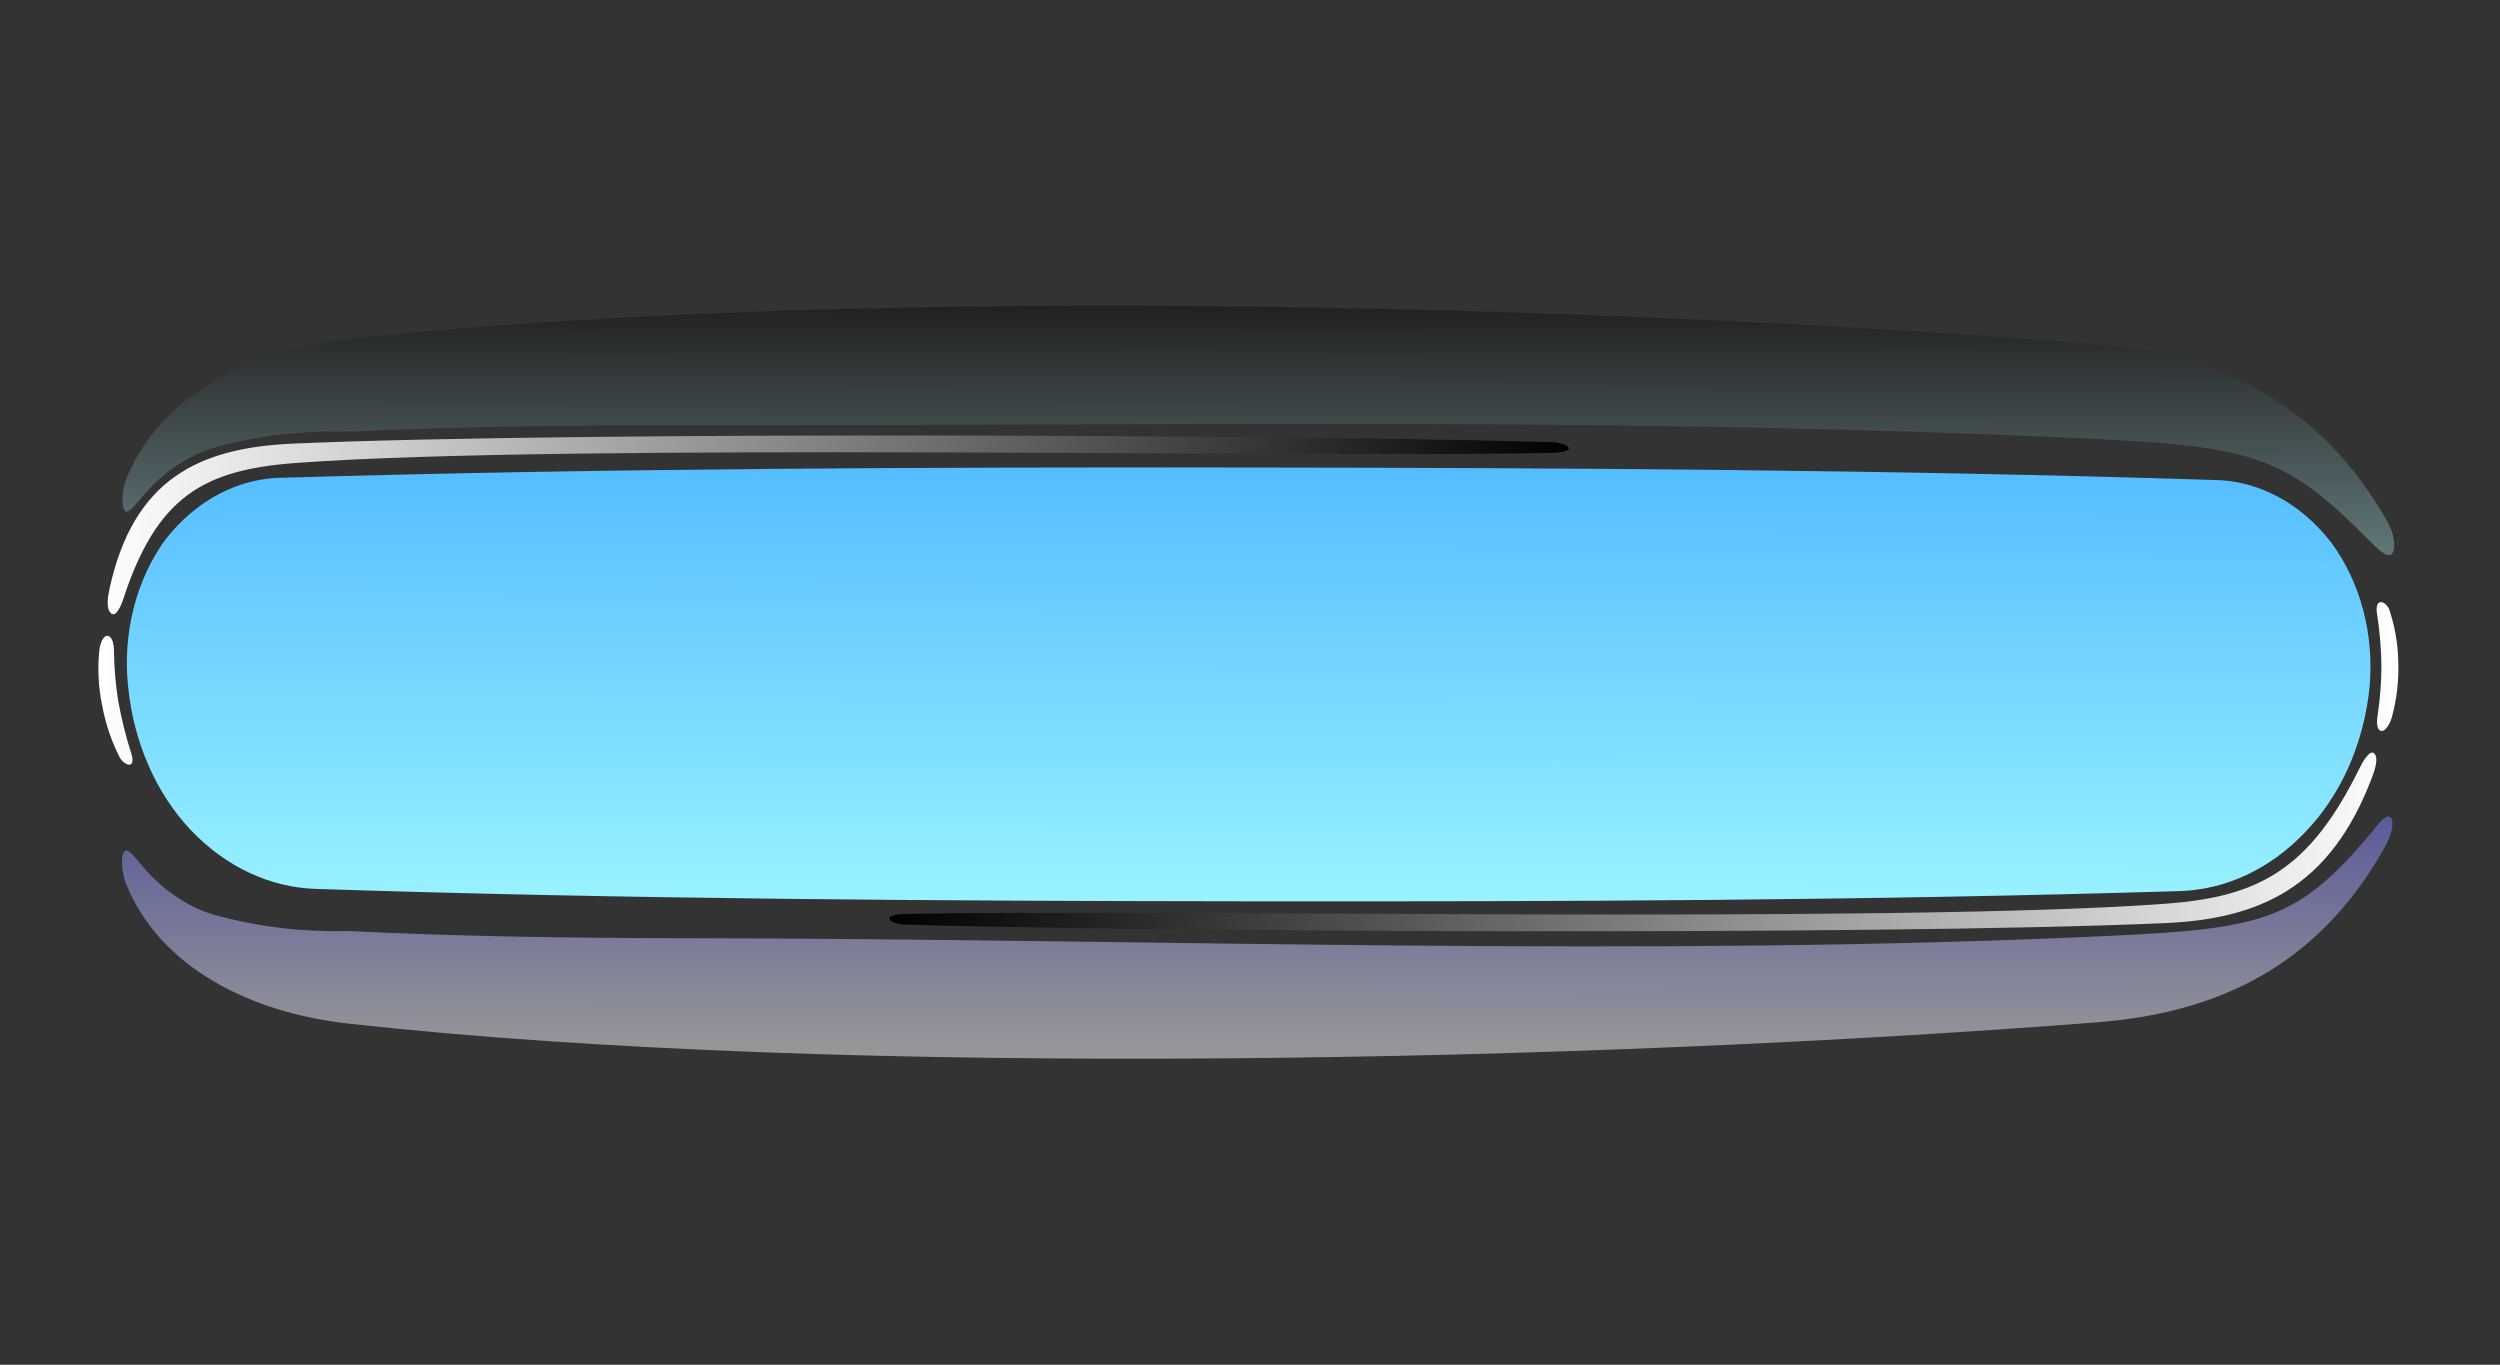 <svg width="425" height="232" viewBox="0 0 425 232" fill="none" xmlns="http://www.w3.org/2000/svg">
<rect x="0" y="0" width="425" height="232" fill="#333333" stroke="none"/>
<path fill-rule="evenodd" clip-rule="evenodd" d="M48.374 81.205C102.968 79.6 157.626 79.413 212.25 79.477C266.797 79.54 321.454 79.855 376.083 81.588C379.875 81.59 383.626 82.534 387.102 84.361C390.578 86.188 393.706 88.86 396.289 92.209C398.786 95.569 400.657 99.535 401.778 103.841C402.899 108.147 403.243 112.694 402.787 117.175C401.757 126.655 397.846 135.337 391.813 141.536C385.873 147.758 378.318 151.279 370.456 151.488C317.674 153.095 264.866 153.285 212.167 153.224C159.392 153.162 106.585 152.849 53.844 151.118C45.974 150.913 38.413 147.387 32.475 141.153C26.532 134.893 22.723 126.197 21.781 116.743C21.305 112.274 21.622 107.733 22.712 103.423C23.802 99.113 25.639 95.132 28.102 91.745C30.7 88.401 33.841 85.74 37.329 83.926C40.817 82.112 44.577 81.186 48.374 81.205Z" fill="url(#paint0_linear_595_12562)"/>
<path style="mix-blend-mode:screen" fill-rule="evenodd" clip-rule="evenodd" d="M263.736 75.165C227.059 74.034 100.219 73.219 49.844 75.413C33.9 76.108 22.694 81.388 18.629 100.061C18.328 101.442 17.947 103.543 18.943 104.311C19.73 104.916 20.585 102.971 20.926 101.922C26.666 84.32 34.689 79.858 50.324 78.703C95.991 75.331 221.425 77.836 263.628 76.998C268.658 76.898 266.611 75.254 263.736 75.165ZM18.346 108.103C17.556 107.917 17.012 109.477 16.899 110.44C16.567 113.557 16.715 116.722 17.335 119.775C17.918 122.96 18.939 126.004 20.357 128.781C21.205 130.18 23.015 130.775 22.397 128.345C21.424 125.343 20.651 122.251 20.088 119.099C19.666 116.463 19.431 113.789 19.385 111.105C19.391 109.962 19.274 108.323 18.346 108.103Z" fill="url(#paint1_linear_595_12562)"/>
<path style="mix-blend-mode:screen" fill-rule="evenodd" clip-rule="evenodd" d="M153.975 157.183C190.474 158.315 317.206 159.129 367.949 156.935C384.01 156.243 396.078 150.961 403.193 132.292C403.719 130.913 404.445 128.811 403.573 128.043C402.885 127.438 401.715 129.383 401.201 130.431C392.586 148.03 383.833 152.491 368.005 153.647C321.78 157.019 196.731 154.514 154.381 155.35C149.335 155.451 151.115 157.094 153.975 157.183ZM404.791 124.252C405.55 124.438 406.35 122.878 406.618 121.916C407.447 118.911 407.816 115.748 407.708 112.584C407.661 109.491 407.134 106.437 406.157 103.578C405.536 102.179 403.824 101.584 404.044 104.013C404.533 107.061 404.801 110.154 404.844 113.259C404.832 115.939 404.631 118.612 404.243 121.252C404.049 122.393 403.898 124.032 404.791 124.252Z" fill="url(#paint2_linear_595_12562)"/>
<path style="mix-blend-mode:screen" opacity="0.35" fill-rule="evenodd" clip-rule="evenodd" d="M21.598 81.082C20.659 83.315 20.532 86.432 21.349 86.922C21.947 87.282 23.051 85.761 24.712 83.832C27.936 80.194 31.851 77.567 36.113 76.183C43.63 74.096 51.333 73.157 59.043 73.389C78.384 72.479 97.749 72.266 117.105 72.289C196.474 72.381 279.125 70.775 358.662 74.751C383.859 76.011 389.398 78.387 402.789 91.895C404.033 93.151 405.683 94.817 406.501 94.264C407.243 93.764 407.289 91.229 405.912 88.78C394.545 68.522 377.088 60.196 356.621 58.551C271.003 51.664 144.12 48.477 59.545 57.621C42.447 59.469 27.451 67.151 21.598 81.082Z" fill="url(#paint3_linear_595_12562)"/>
<path style="mix-blend-mode:multiply" opacity="0.5" fill-rule="evenodd" clip-rule="evenodd" d="M21.517 150.481C20.583 148.247 20.463 145.13 21.282 144.642C21.88 144.284 22.981 145.805 24.637 147.74C27.854 151.385 31.762 154.02 36.02 155.415C43.532 157.518 51.234 158.475 58.944 158.263C78.282 159.218 97.647 159.475 117.003 159.498C196.373 159.591 279.865 162.853 359.411 159.061C384.61 157.86 390.758 156.372 403.094 141.582C404.244 140.201 405.511 138.375 406.326 138.928C407.069 139.429 406.745 141.673 405.364 144.118C393.949 164.351 376.958 172.196 356.486 173.794C270.852 180.482 143.962 183.372 59.409 174.032C42.316 172.144 27.338 164.425 21.517 150.481Z" fill="url(#paint4_linear_595_12562)"/>
<defs>
<linearGradient id="paint0_linear_595_12562" x1="212.237" y1="153.224" x2="212.323" y2="79.477" gradientUnits="userSpaceOnUse">
<stop stop-color="#99F2FF"/>
<stop offset="1" stop-color="#54BDFF"/>
</linearGradient>
<linearGradient id="paint1_linear_595_12562" x1="16.733" y1="101.933" x2="266.659" y2="102.224" gradientUnits="userSpaceOnUse">
<stop stop-color="white"/>
<stop offset="1"/>
</linearGradient>
<linearGradient id="paint2_linear_595_12562" x1="151.222" y1="130.124" x2="407.702" y2="130.424" gradientUnits="userSpaceOnUse">
<stop/>
<stop offset="1" stop-color="white"/>
</linearGradient>
<linearGradient id="paint3_linear_595_12562" x1="213.905" y1="94.148" x2="213.954" y2="52.007" gradientUnits="userSpaceOnUse">
<stop stop-color="#B5F6FF"/>
<stop offset="1"/>
</linearGradient>
<linearGradient id="paint4_linear_595_12562" x1="213.682" y1="180.006" x2="213.73" y2="138.602" gradientUnits="userSpaceOnUse">
<stop stop-color="white"/>
<stop offset="0.489" stop-color="#C3C5FF"/>
<stop offset="1" stop-color="#8084FF"/>
</linearGradient>
</defs>
</svg>
